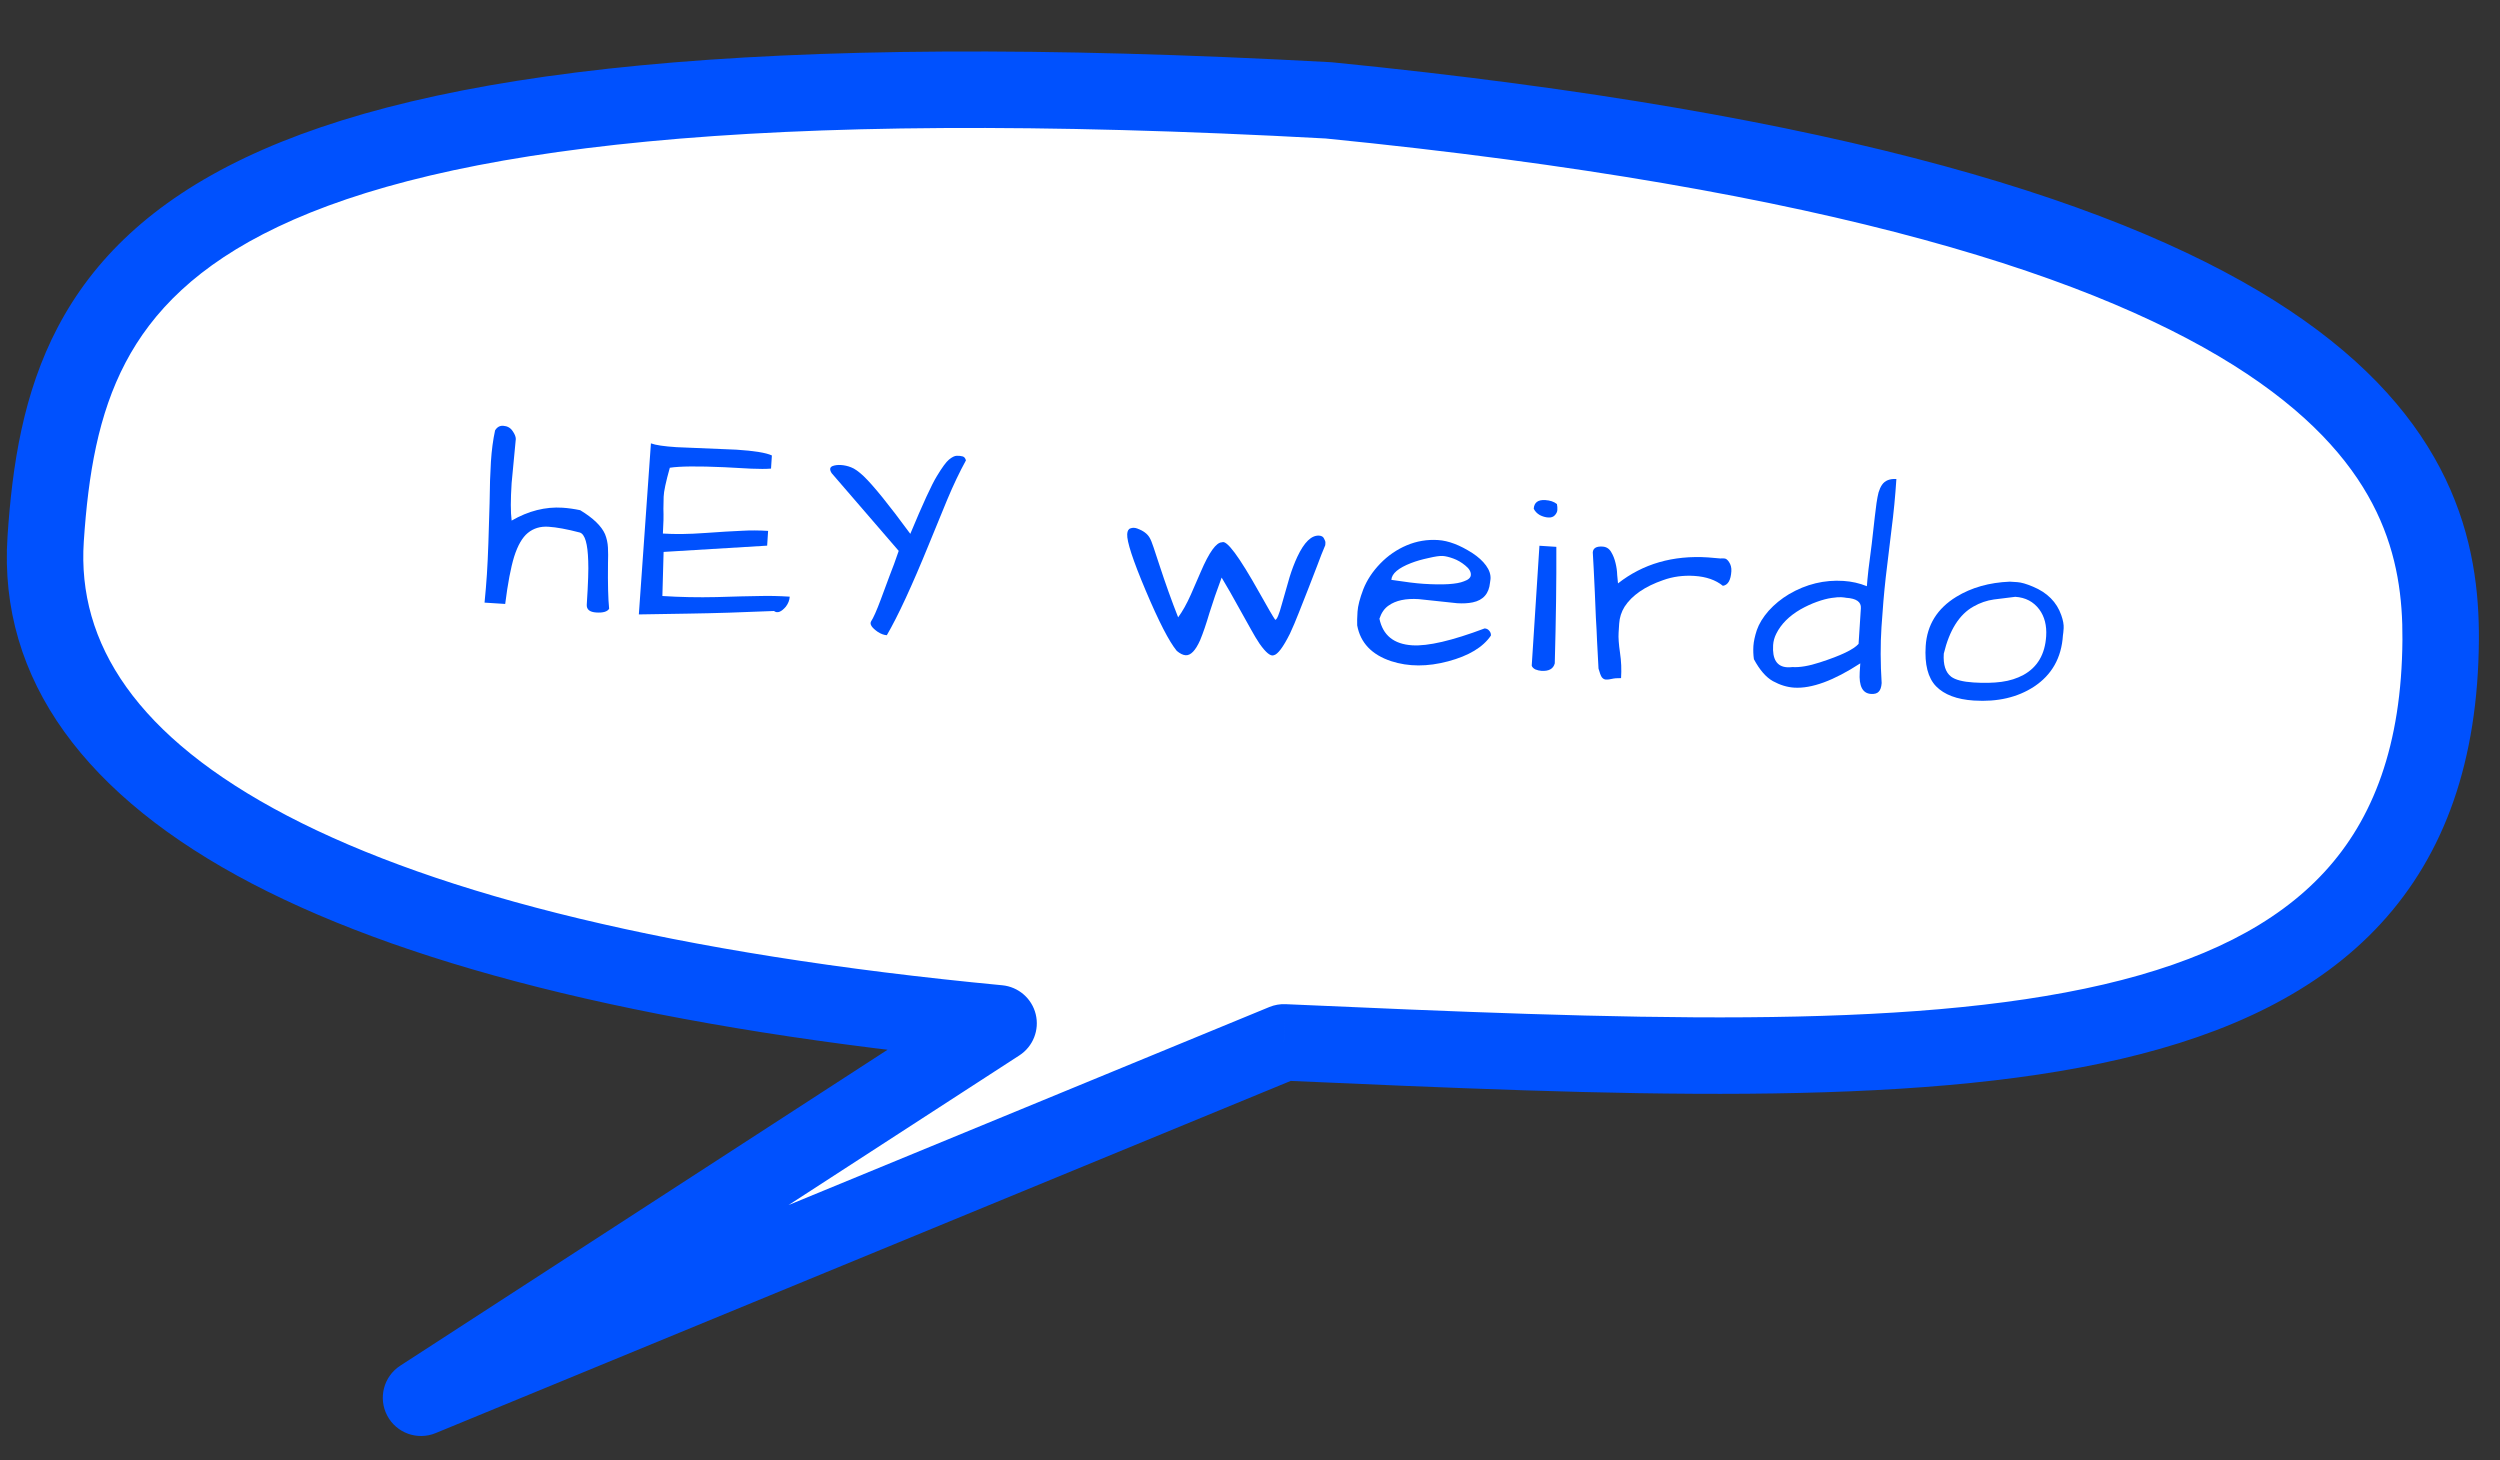 <svg width="327" height="191" viewBox="0 0 327 191" fill="none" xmlns="http://www.w3.org/2000/svg">
<rect x="0" y="0" width="327" height="191" fill="#333333" stroke="none"/>
<mask id="path-1-outside-1_105_10" maskUnits="userSpaceOnUse" x="-3.232" y="-6.132" width="332.667" height="197.099" fill="black">
<rect fill="white" x="-3.232" y="-6.132" width="332.667" height="197.099"/>
<path fill-rule="evenodd" clip-rule="evenodd" d="M173.78 13.127C307.369 26.41 319.398 60.61 319.238 83.703C318.827 142.799 255.591 140.215 167.936 136.341L55.07 182.829L130.615 133.849C44.761 125.67 3.832 102.618 5.972 70.498C8.383 34.29 22.907 4.901 173.78 13.127Z"/>
</mask>
<path fill-rule="evenodd" clip-rule="evenodd" d="M173.78 13.127C307.369 26.41 319.398 60.61 319.238 83.703C318.827 142.799 255.591 140.215 167.936 136.341L55.07 182.829L130.615 133.849C44.761 125.67 3.832 102.618 5.972 70.498C8.383 34.29 22.907 4.901 173.78 13.127Z" fill="white"/>
<path d="M319.238 83.703L324.238 83.737L324.238 83.737L319.238 83.703ZM173.78 13.127L174.053 8.135C174.127 8.139 174.201 8.144 174.275 8.152L173.78 13.127ZM167.936 136.341L166.032 131.718C166.705 131.441 167.43 131.314 168.157 131.346L167.936 136.341ZM55.07 182.829L56.974 187.453C54.586 188.436 51.842 187.439 50.642 185.151C49.443 182.864 50.183 180.039 52.35 178.634L55.07 182.829ZM130.615 133.849L131.09 128.872C133.208 129.074 134.966 130.594 135.472 132.66C135.978 134.727 135.121 136.887 133.336 138.045L130.615 133.849ZM5.972 70.498L0.983 70.166L0.983 70.166L5.972 70.498ZM314.238 83.668C314.275 78.351 313.609 72.709 310.855 66.962C308.109 61.234 303.11 55.029 293.895 48.899C275.26 36.501 239.87 24.723 173.286 18.103L174.275 8.152C241.279 14.814 278.698 26.777 299.434 40.574C309.906 47.54 316.233 55.046 319.872 62.64C323.503 70.216 324.281 77.508 324.238 83.737L314.238 83.668ZM168.157 131.346C212.276 133.296 249.179 134.83 275.167 128.766C288.043 125.762 297.647 121.011 304.068 114.021C310.4 107.128 314.142 97.504 314.238 83.668L324.238 83.737C324.128 99.449 319.812 111.664 311.432 120.786C303.142 129.811 291.381 135.252 277.439 138.505C249.793 144.955 211.251 143.26 167.716 141.337L168.157 131.346ZM53.166 178.206L166.032 131.718L169.841 140.965L56.974 187.453L53.166 178.206ZM133.336 138.045L57.79 187.025L52.35 178.634L127.895 129.654L133.336 138.045ZM10.96 70.83C10.076 84.112 17.828 96.397 37.609 106.719C57.461 117.078 88.404 124.805 131.09 128.872L130.141 138.827C86.972 134.714 54.524 126.825 32.982 115.584C11.37 104.306 -0.272 89.004 0.983 70.166L10.96 70.83ZM173.508 18.12C98.091 14.008 57.893 19.415 36.351 29.665C25.803 34.684 19.912 40.784 16.418 47.428C12.852 54.211 11.549 61.995 10.96 70.83L0.983 70.166C1.6 60.897 3.017 51.429 7.567 42.775C12.19 33.982 19.811 26.461 32.055 20.635C56.097 9.195 98.597 4.02 174.053 8.135L173.508 18.12Z" fill="#0051FE" mask="url(#path-1-outside-1_105_10)"/>
<path d="M79.674 79.624C79.438 80.008 78.875 80.171 77.986 80.114C77.121 80.058 76.709 79.715 76.749 79.084C76.927 76.323 76.99 74.425 76.939 73.389C76.875 71.106 76.508 69.862 75.841 69.654C74.178 69.218 72.808 68.966 71.732 68.897C70.68 68.829 69.782 69.1 69.038 69.71C68.319 70.298 67.724 71.328 67.254 72.801C66.808 74.252 66.417 76.317 66.08 78.996L63.379 78.823C63.511 77.492 63.614 76.254 63.688 75.108C63.762 73.962 63.826 72.604 63.88 71.034C63.935 69.441 63.988 67.706 64.038 65.83C64.06 63.671 64.118 61.855 64.213 60.381C64.309 58.884 64.49 57.522 64.757 56.294C65.02 55.865 65.373 55.664 65.817 55.693C66.355 55.728 66.764 55.954 67.042 56.371C67.322 56.764 67.464 57.114 67.468 57.42L66.92 63.197C66.78 65.373 66.781 67.005 66.922 68.094C69.118 66.826 71.338 66.264 73.583 66.409C74.308 66.456 75.076 66.564 75.888 66.733C77.583 67.758 78.667 68.802 79.138 69.866C79.361 70.421 79.488 71.004 79.519 71.617C79.55 72.23 79.553 72.922 79.526 73.696C79.495 76.371 79.544 78.347 79.674 79.624Z" fill="#0051FE"/>
<path d="M96.325 58.817C98.664 58.968 100.209 59.22 100.962 59.574L100.851 61.293C100.214 61.346 99.344 61.349 98.244 61.301C97.144 61.23 95.974 61.167 94.733 61.111C91.267 60.958 88.893 60.982 87.612 61.181C87.094 63.027 86.825 64.289 86.805 64.969C86.785 65.649 86.774 66.177 86.774 66.552C86.808 67.471 86.786 68.55 86.706 69.789C88.297 69.891 90.118 69.868 92.171 69.718C94.248 69.57 95.851 69.473 96.981 69.428C98.113 69.36 99.275 69.365 100.468 69.441L100.344 71.371L86.799 72.191L86.639 77.958C88.955 78.107 91.324 78.154 93.746 78.098C96.194 78.02 98.04 77.975 99.286 77.961C100.557 77.925 101.894 77.953 103.297 78.043C103.267 78.511 103.098 78.946 102.79 79.349C102.181 80.061 101.663 80.251 101.239 79.918C97.094 80.098 93.387 80.212 90.12 80.26C86.875 80.31 84.689 80.346 83.56 80.367L85.14 57.992C85.736 58.219 86.853 58.385 88.49 58.49L96.325 58.817Z" fill="#0051FE"/>
<path d="M115.996 83.087C115.622 83.063 115.232 82.92 114.826 82.659C114.039 82.115 113.739 81.662 113.927 81.298C114.239 80.825 114.665 79.866 115.204 78.421L116.354 75.324C116.746 74.34 117.145 73.25 117.551 72.055L108.797 61.909C108.647 61.688 108.577 61.496 108.588 61.332C108.598 61.169 108.7 61.046 108.893 60.964C109.206 60.844 109.573 60.797 109.994 60.824C110.439 60.852 110.879 60.951 111.314 61.12C111.773 61.29 112.323 61.678 112.965 62.283C114.226 63.492 116.261 66.006 119.068 69.827C120.707 65.893 121.867 63.372 122.549 62.265C123.232 61.135 123.76 60.417 124.132 60.112C124.528 59.786 124.868 59.62 125.15 59.614C125.456 59.61 125.712 59.639 125.92 59.699C126.127 59.759 126.269 59.933 126.344 60.219C125.52 61.717 124.705 63.425 123.901 65.347C123.121 67.246 122.313 69.214 121.478 71.25C119.275 76.651 117.448 80.597 115.996 83.087Z" fill="#0051FE"/>
<path d="M159.79 75.546C159.165 77.22 158.631 78.771 158.187 80.199C157.766 81.628 157.362 82.811 156.972 83.749C156.369 85.096 155.74 85.748 155.085 85.706C154.734 85.684 154.347 85.494 153.924 85.138C152.922 83.923 151.565 81.288 149.853 77.232C148.181 73.273 147.376 70.814 147.438 69.855C147.465 69.434 147.61 69.185 147.874 69.108C148.138 69.007 148.432 69.014 148.753 69.129C149.533 69.414 150.071 69.813 150.367 70.325C150.516 70.569 150.688 70.991 150.885 71.591L151.622 73.823C152.446 76.342 153.272 78.65 154.101 80.746C154.666 79.984 155.224 78.986 155.773 77.753L157.054 74.806C158.16 72.223 159.088 70.933 159.84 70.934C160.449 70.597 162.07 72.78 164.703 77.482C165.819 79.48 166.517 80.676 166.797 81.069C167.008 81.083 167.299 80.397 167.67 79.012C168.064 77.628 168.397 76.463 168.669 75.518C168.966 74.551 169.306 73.656 169.687 72.835C170.585 70.92 171.537 69.995 172.543 70.06C172.871 70.081 173.085 70.212 173.187 70.454C173.314 70.673 173.373 70.853 173.364 70.993C173.355 71.134 173.348 71.239 173.344 71.309C173.012 72.086 172.661 72.98 172.29 73.989C171.922 74.975 171.527 75.995 171.107 77.049C170.712 78.08 170.305 79.111 169.887 80.141C169.493 81.149 169.106 82.063 168.724 82.884C167.835 84.659 167.128 85.6 166.605 85.707C166.195 85.869 165.581 85.371 164.763 84.215C164.399 83.675 164.017 83.04 163.618 82.309C163.218 81.579 162.797 80.824 162.354 80.044C161.282 78.096 160.427 76.597 159.79 75.546Z" fill="#0051FE"/>
<path d="M184.714 84.406C186.773 84.538 189.932 83.802 194.192 82.197C194.449 82.213 194.654 82.32 194.806 82.518C194.959 82.692 195.028 82.896 195.013 83.13C193.975 84.661 192.106 85.785 189.406 86.504C186.706 87.223 184.228 87.216 181.974 86.484C179.421 85.639 177.937 84.076 177.52 81.794C177.501 81.347 177.516 80.749 177.564 80C177.613 79.252 177.863 78.281 178.315 77.089C178.793 75.875 179.534 74.749 180.541 73.71C181.547 72.67 182.702 71.876 184.006 71.325C185.309 70.775 186.674 70.546 188.101 70.638C189.458 70.725 190.948 71.29 192.572 72.334C193.338 72.83 193.938 73.373 194.369 73.965C194.801 74.556 194.998 75.144 194.96 75.729C194.95 75.893 194.928 76.056 194.894 76.218C194.755 77.642 194.007 78.498 192.65 78.786C192.055 78.912 191.371 78.951 190.599 78.901L185.561 78.365C183.877 78.257 182.567 78.537 181.632 79.205C181.092 79.57 180.691 80.143 180.429 80.924C180.877 83.09 182.305 84.251 184.714 84.406ZM191.657 73.966C191.166 73.559 190.645 73.255 190.095 73.056C189.544 72.856 189.081 72.744 188.707 72.72C188.333 72.696 187.716 72.785 186.858 72.988C186.001 73.168 185.235 73.389 184.561 73.651C182.899 74.296 182.041 75.027 181.989 75.846C183.849 76.13 185.247 76.302 186.183 76.362C188.779 76.529 190.548 76.42 191.488 76.034C192.065 75.836 192.364 75.562 192.387 75.211C192.414 74.79 192.17 74.375 191.657 73.966Z" fill="#0051FE"/>
<path d="M203.569 71.527C203.591 75.92 203.523 81 203.364 86.767C203.177 87.484 202.592 87.81 201.61 87.747C201.352 87.73 201.086 87.666 200.812 87.555C200.562 87.421 200.408 87.258 200.35 87.067L201.358 71.384L203.569 71.527ZM200.613 66.545C200.665 65.727 201.171 65.348 202.13 65.41C202.762 65.451 203.267 65.624 203.647 65.93C203.7 66.192 203.719 66.451 203.702 66.709C203.687 66.943 203.579 67.171 203.376 67.392C203.174 67.614 202.886 67.713 202.512 67.689C202.138 67.665 201.769 67.559 201.405 67.371C201.043 67.16 200.779 66.885 200.613 66.545Z" fill="#0051FE"/>
<path d="M225.353 76.626C224.416 75.862 223.175 75.43 221.632 75.33C220.182 75.237 218.819 75.419 217.545 75.878C215.143 76.71 213.46 77.87 212.495 79.358C212.076 80.035 211.84 80.772 211.789 81.567C211.78 81.707 211.755 82.105 211.713 82.76C211.672 83.391 211.733 84.264 211.897 85.379C212.061 86.469 212.107 87.576 212.035 88.699C211.543 88.691 211.141 88.724 210.831 88.798C210.521 88.872 210.261 88.902 210.05 88.888C209.84 88.875 209.659 88.769 209.507 88.572C209.379 88.376 209.238 88.002 209.086 87.453C209.071 87.311 209.05 86.91 209.022 86.251C208.994 85.591 208.952 84.79 208.895 83.847C208.861 82.905 208.81 81.88 208.74 80.772C208.696 79.642 208.649 78.535 208.602 77.452C208.495 75.096 208.406 73.364 208.337 72.256C208.373 71.695 208.8 71.44 209.619 71.493C210.11 71.525 210.482 71.76 210.736 72.199C210.991 72.615 211.183 73.097 211.312 73.645C211.443 74.17 211.515 74.692 211.529 75.209C211.566 75.728 211.601 76.094 211.634 76.308C214.899 73.746 218.824 72.613 223.408 72.908C223.923 72.941 224.46 72.987 225.02 73.047C225.161 73.032 225.338 73.032 225.548 73.046C225.759 73.059 225.96 73.213 226.153 73.507C226.389 73.851 226.492 74.257 226.462 74.725C226.387 75.894 226.017 76.528 225.353 76.626Z" fill="#0051FE"/>
<path d="M248.047 62.656C247.903 64.901 247.691 67.095 247.412 69.238C247.158 71.359 246.907 73.445 246.658 75.495C246.433 77.524 246.247 79.696 246.098 82.012C245.95 84.304 245.958 86.747 246.12 89.341C246.085 89.879 245.955 90.258 245.729 90.478C245.527 90.7 245.192 90.796 244.724 90.766C243.625 90.695 243.134 89.748 243.251 87.923L243.326 86.766C239.845 89.031 236.959 90.09 234.667 89.943C233.754 89.884 232.833 89.602 231.903 89.096C230.996 88.591 230.165 87.634 229.41 86.223C229.329 85.654 229.308 85.077 229.345 84.493C229.383 83.908 229.533 83.213 229.796 82.408C230.084 81.581 230.596 80.745 231.332 79.9C232.09 79.056 232.983 78.327 234.009 77.712C236.254 76.4 238.628 75.824 241.13 75.985C242.206 76.054 243.225 76.284 244.186 76.675C244.213 76.254 244.284 75.519 244.398 74.469C244.536 73.421 244.678 72.315 244.823 71.15C245.159 68.118 245.368 66.335 245.449 65.8C245.532 65.242 245.621 64.778 245.715 64.408C245.834 64.016 245.984 63.685 246.166 63.415C246.555 62.853 247.181 62.6 248.047 62.656ZM231.924 84.377C231.806 86.224 232.413 87.191 233.746 87.277C233.956 87.29 234.192 87.282 234.452 87.252C235.411 87.314 236.61 87.109 238.05 86.638C240.784 85.757 242.468 84.949 243.102 84.215L243.402 79.549C243.455 78.73 242.815 78.278 241.482 78.192C241.319 78.158 241.098 78.132 240.817 78.114C240.56 78.097 240.147 78.13 239.578 78.21C239.009 78.291 238.364 78.461 237.643 78.72C236.922 78.979 236.208 79.309 235.501 79.71C234.012 80.577 232.958 81.636 232.337 82.888C232.095 83.366 231.958 83.862 231.924 84.377Z" fill="#0051FE"/>
<path d="M251.88 84.497C252.058 81.737 253.393 79.592 255.887 78.061C257.868 76.85 260.2 76.19 262.884 76.081C263.025 76.09 263.352 76.111 263.867 76.144C264.381 76.177 265.061 76.373 265.907 76.733C267.783 77.511 269.018 78.753 269.613 80.459C269.852 81.132 269.956 81.702 269.926 82.17C269.897 82.615 269.865 82.93 269.83 83.115C269.642 86.039 268.383 88.271 266.053 89.812C263.895 91.224 261.273 91.83 258.185 91.632C255.963 91.489 254.312 90.866 253.233 89.763C252.176 88.662 251.725 86.906 251.88 84.497ZM254.247 85.495C254.154 86.945 254.476 87.952 255.215 88.516C255.776 88.928 256.746 89.179 258.126 89.267C259.506 89.356 260.729 89.329 261.795 89.186C262.861 89.043 263.82 88.741 264.672 88.279C266.498 87.269 267.487 85.583 267.639 83.221C267.729 81.817 267.429 80.647 266.738 79.71C265.981 78.699 264.935 78.15 263.602 78.064C262.68 78.169 261.744 78.285 260.797 78.412C259.873 78.541 258.984 78.848 258.131 79.333C256.279 80.365 254.985 82.419 254.247 85.495Z" fill="#0051FE"/>
</svg>
